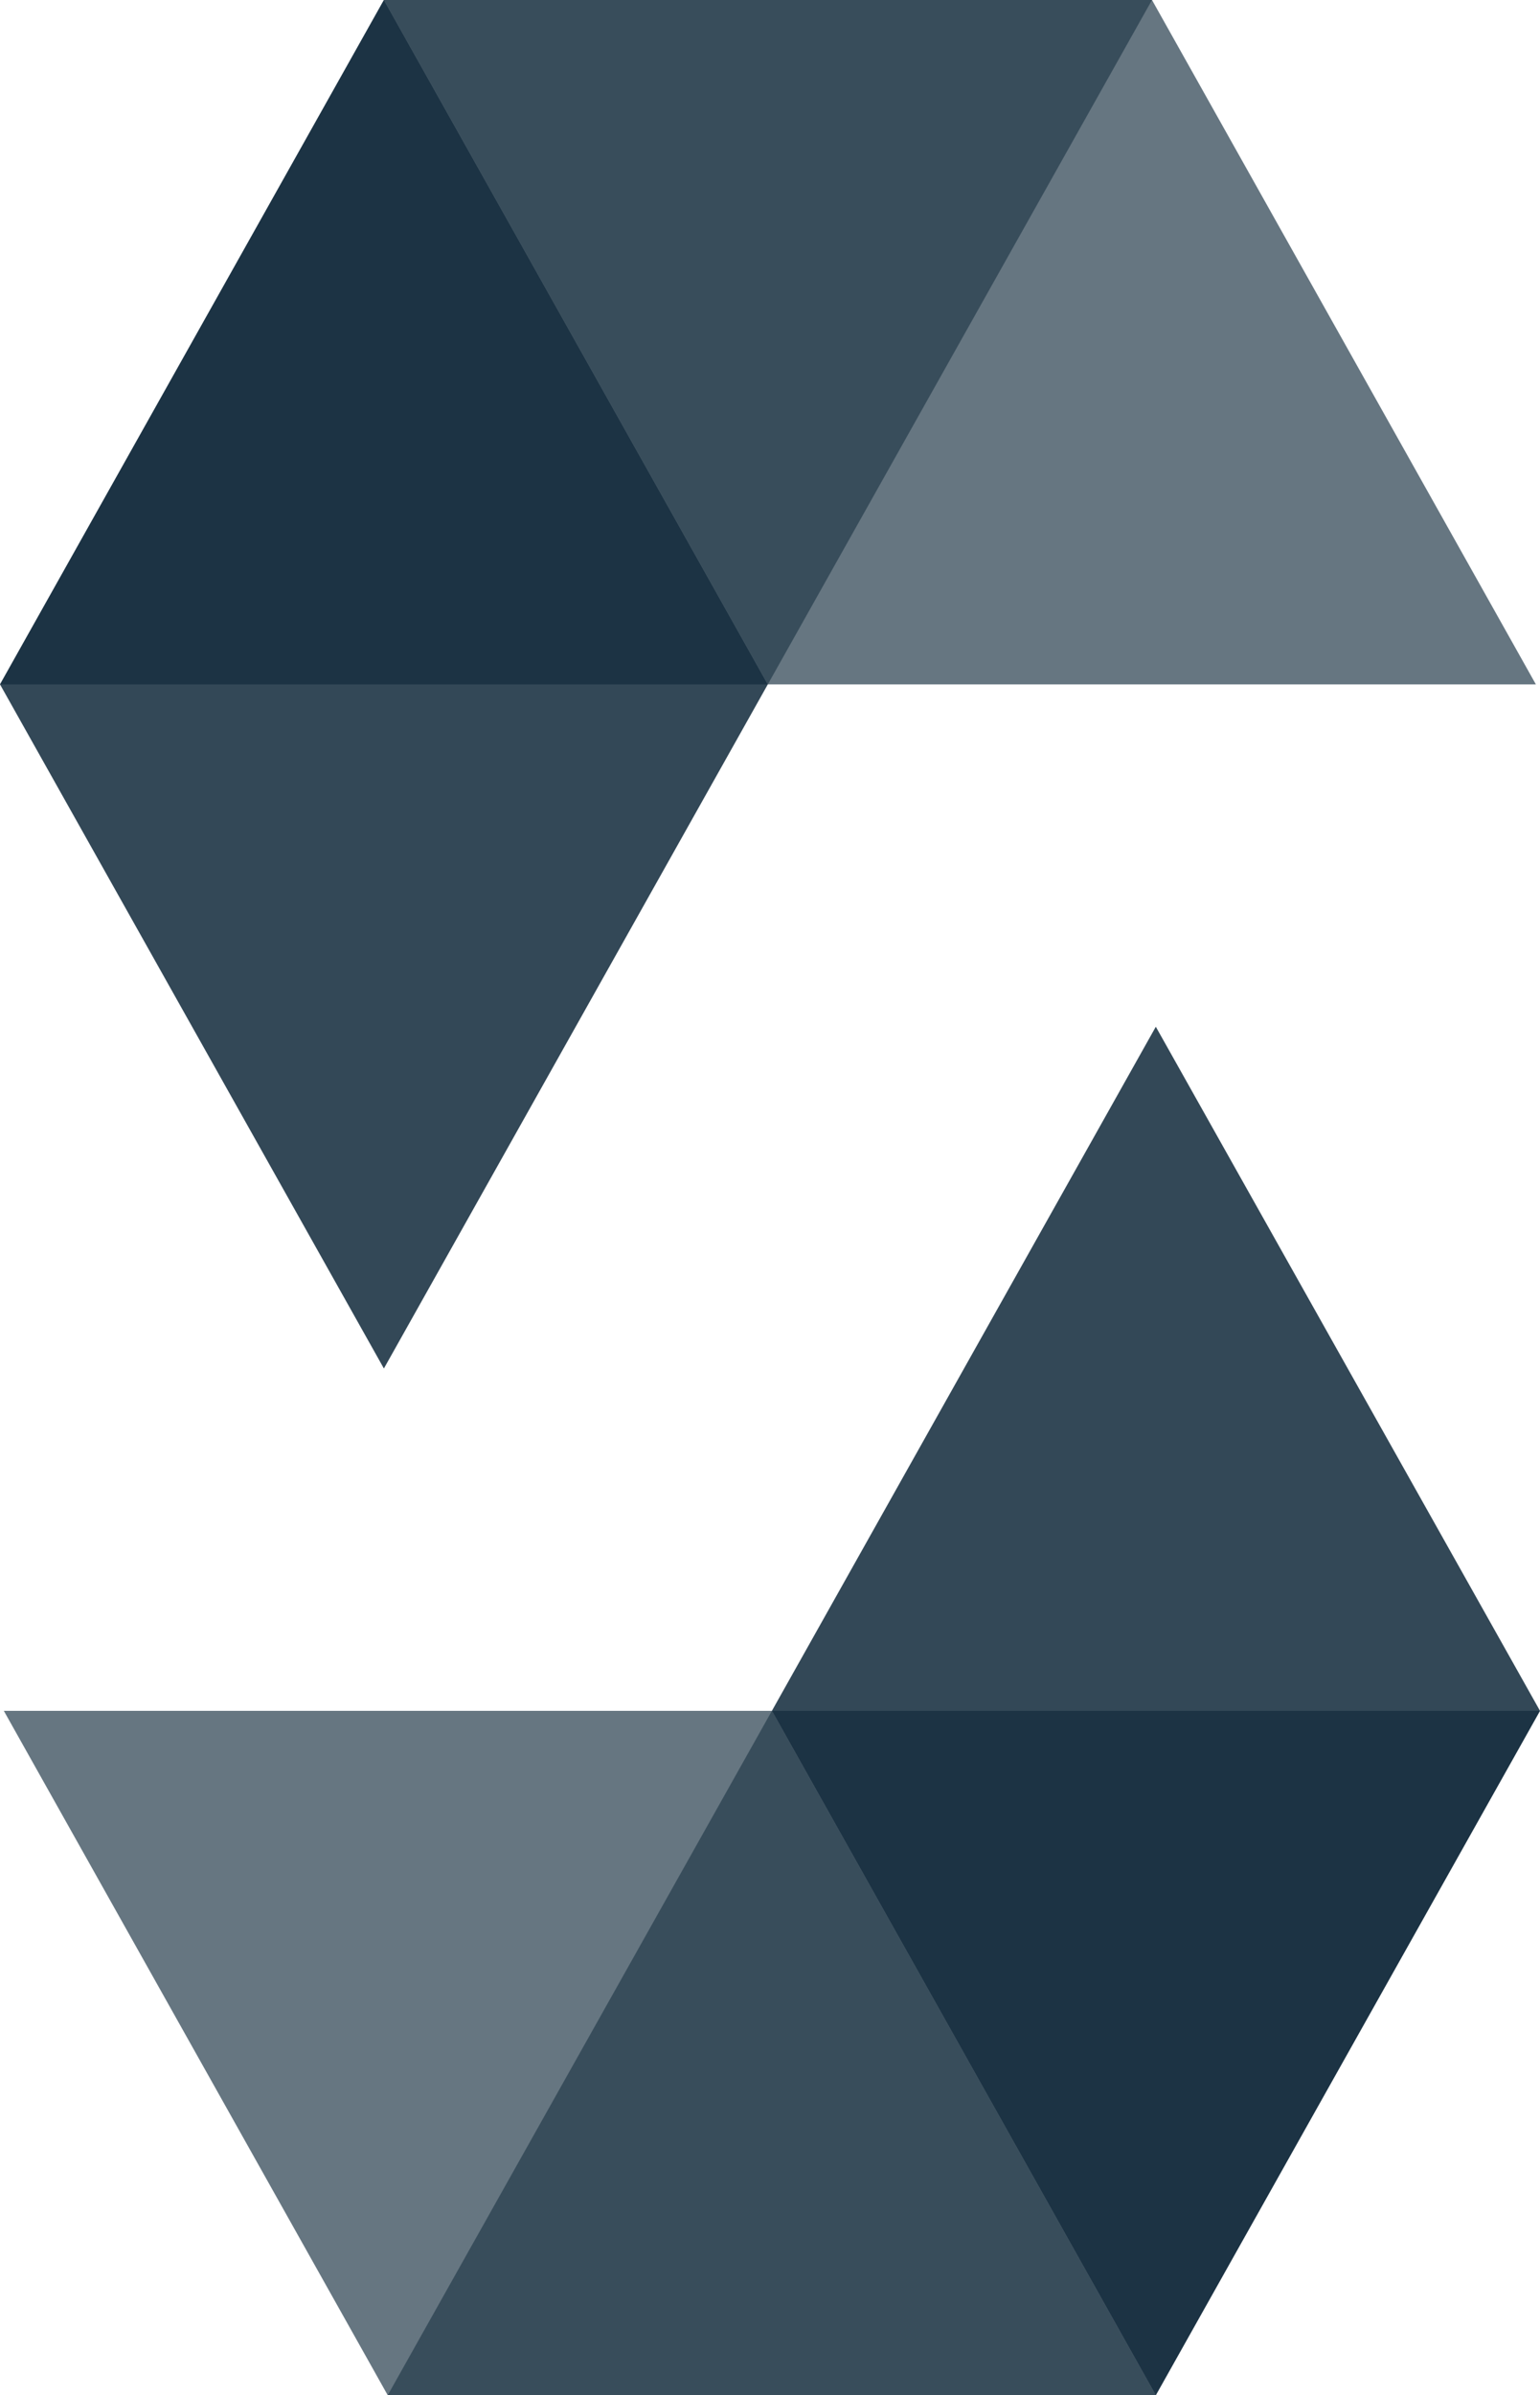 <svg width="110" height="171" viewBox="0 0 110 171" fill="none" xmlns="http://www.w3.org/2000/svg">
<g clip-path="url(#clip0_102_33)">
<path opacity="0.45" d="M82.285 0L54.843 48.86H0L27.421 0H82.285Z" fill="#001B2D"/>
<path opacity="0.6" d="M54.843 48.86H109.706L82.285 0H27.421L54.843 48.86Z" fill="#001B2D"/>
<path opacity="0.8" d="M27.421 97.699L54.843 48.86L27.421 0L0 48.86L27.421 97.699Z" fill="#001B2D"/>
<path opacity="0.45" d="M27.694 171L55.136 122.14H110L82.558 171H27.694Z" fill="#001B2D"/>
<path opacity="0.6" d="M55.136 122.14H0.273L27.694 171H82.558L55.136 122.14Z" fill="#001B2D"/>
<path opacity="0.8" d="M82.558 73.301L55.136 122.14L82.558 171L110 122.14L82.558 73.301Z" fill="#001B2D"/>
</g>
<defs>
<clipPath id="clip0_102_33">
<rect width="110" height="171" fill="white"/>
</clipPath>
</defs>
</svg>
